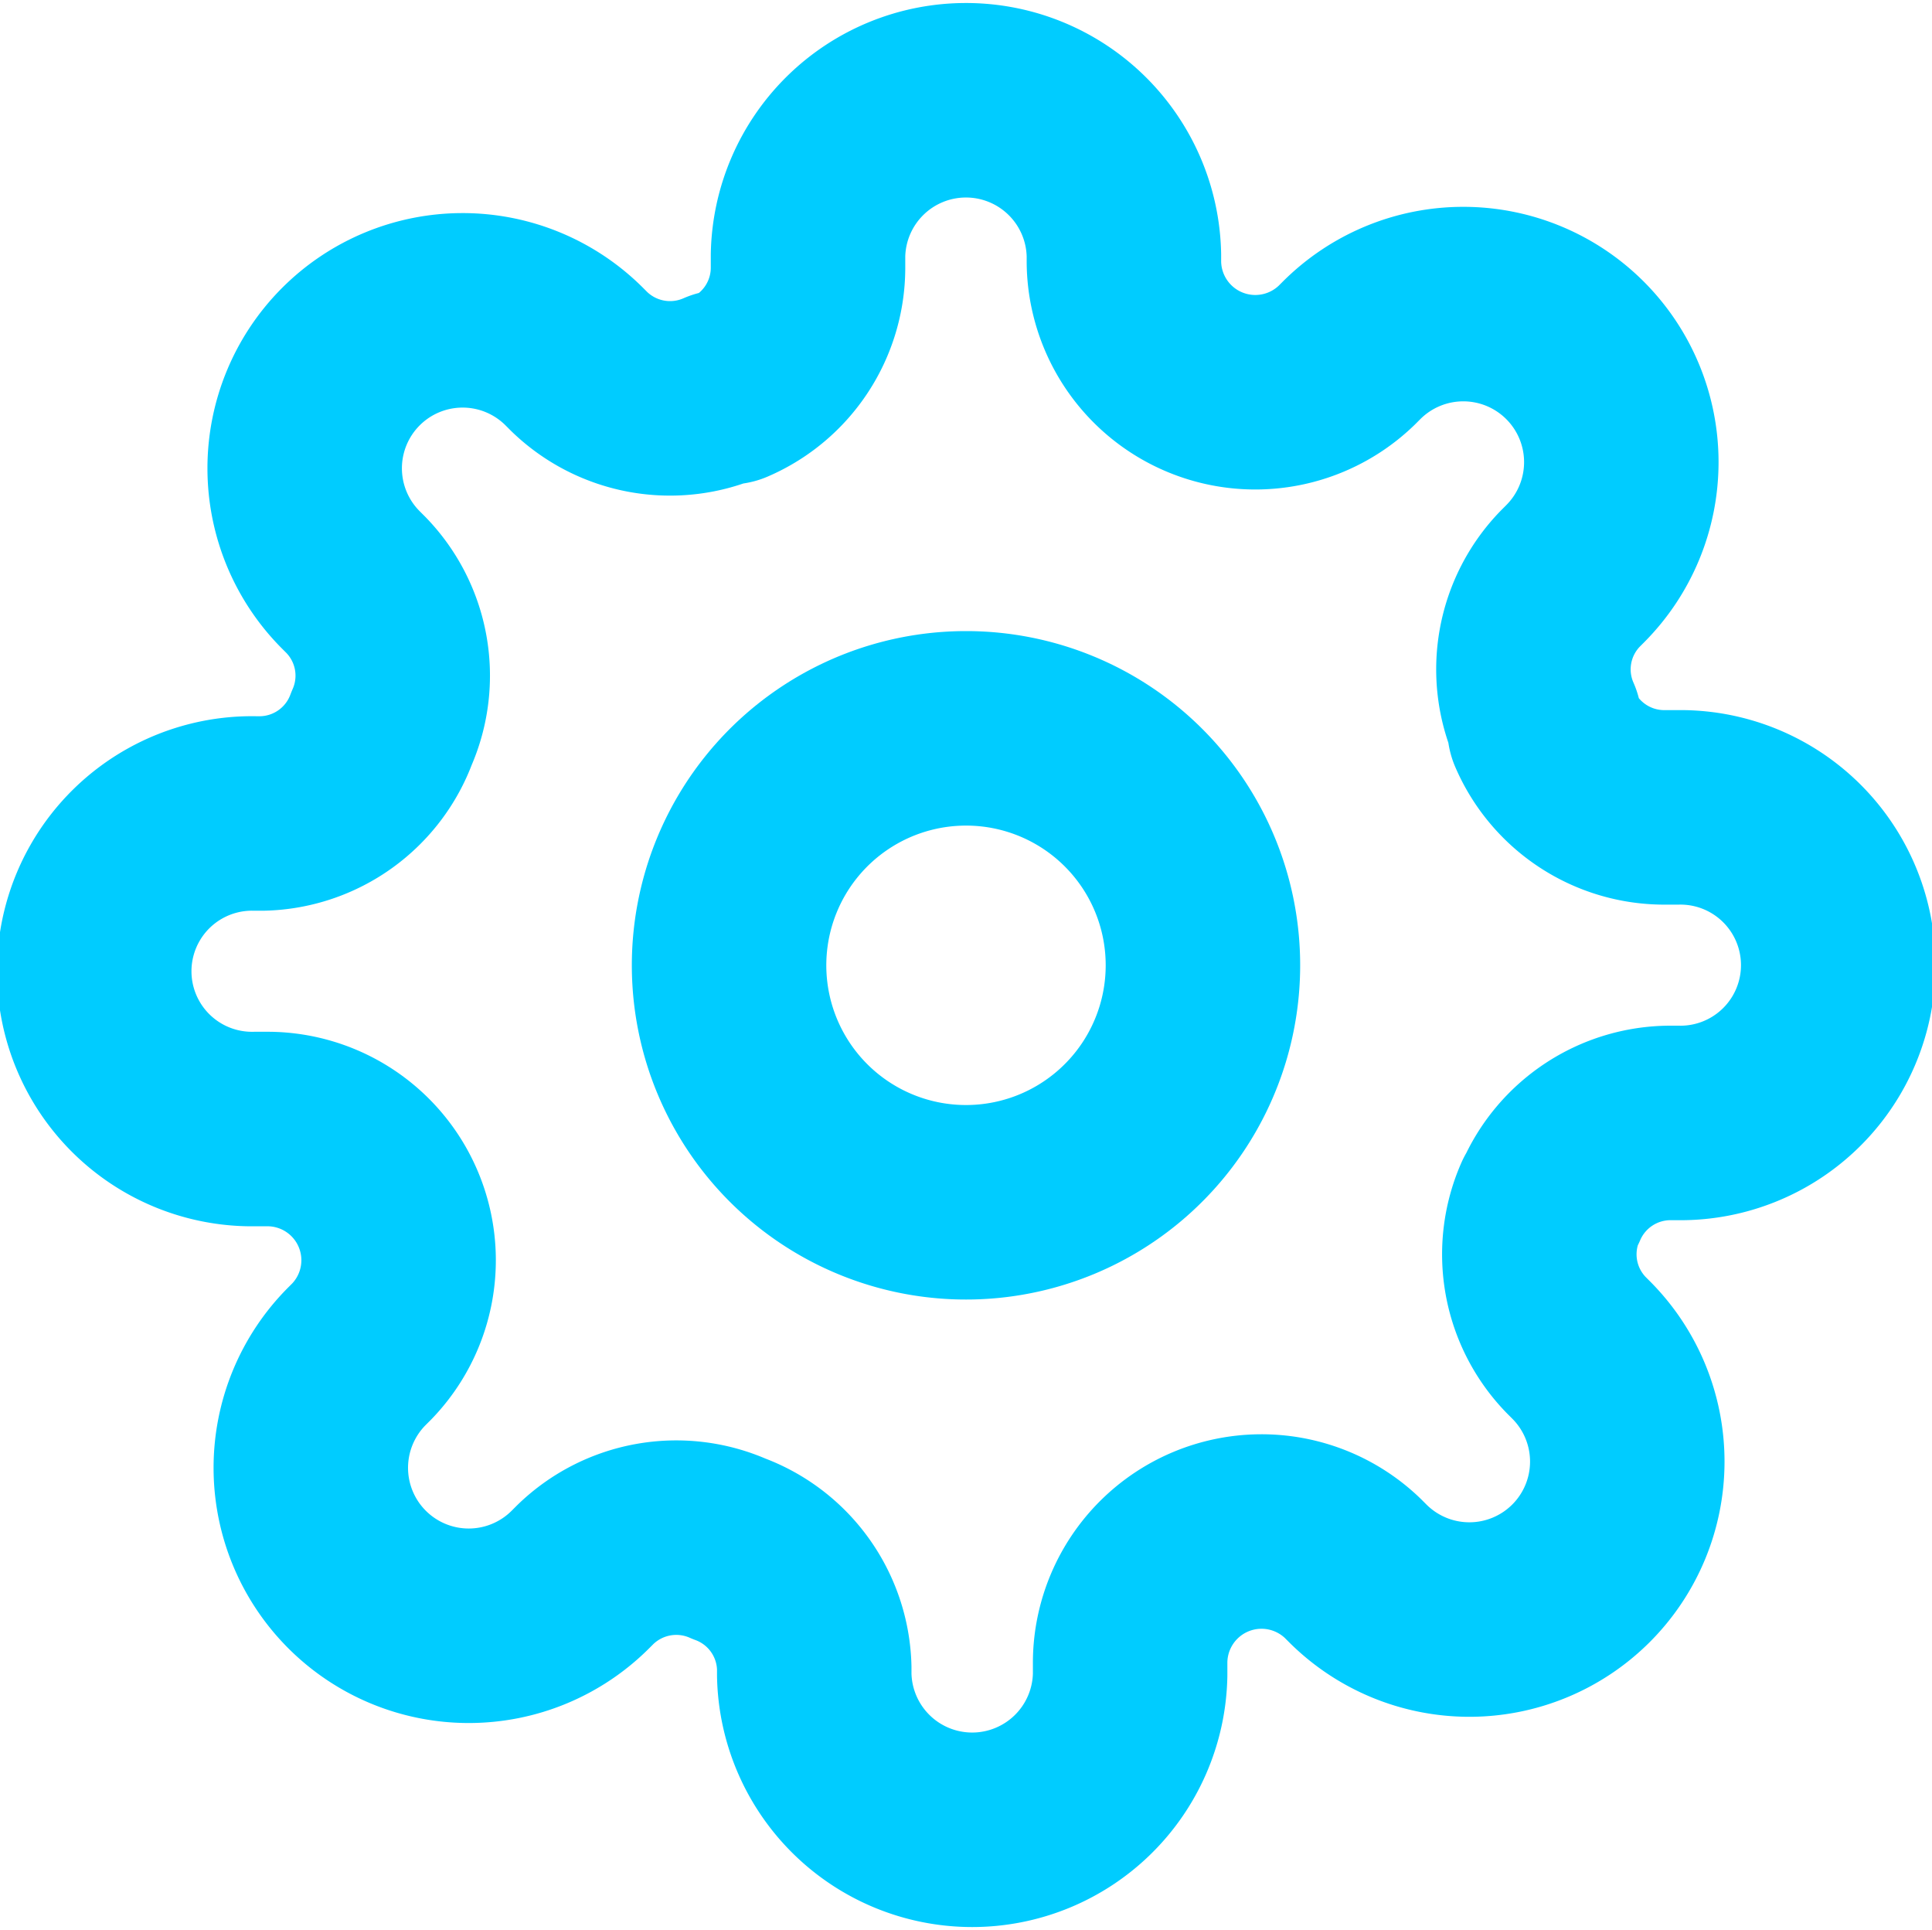 <svg id="settings_green" xmlns="http://www.w3.org/2000/svg" width="29.804" height="29.769" viewBox="0 0 29.804 29.769">
  <path id="패스_9" data-name="패스 9" d="M20.81,17.15a3.655,3.655,0,1,1-3.655-3.65A3.653,3.653,0,0,1,20.81,17.15Z" transform="translate(-2.253 -2.266)" fill="none" stroke="#00ccff" stroke-linecap="round" stroke-linejoin="round" stroke-width="3"/>
  <path id="패스_10" data-name="패스 10" d="M23.918,18.535a2.006,2.006,0,0,0,.4,2.214l.073.073a2.436,2.436,0,0,1-3.448,3.443l-.073-.073a2.027,2.027,0,0,0-3.436,1.436v.207a2.437,2.437,0,0,1-4.873,0v-.11a2.008,2.008,0,0,0-1.316-1.837,2.012,2.012,0,0,0-2.217.4l-.073.073a2.436,2.436,0,1,1-3.448-3.443l.073-.073a2.024,2.024,0,0,0-1.438-3.431H3.937a2.434,2.434,0,1,1,0-4.867h.11a2.01,2.01,0,0,0,1.84-1.314,2.006,2.006,0,0,0-.4-2.214l-.073-.073A2.436,2.436,0,0,1,8.859,5.5l.073.073a2.012,2.012,0,0,0,2.217.4h.1A2.008,2.008,0,0,0,12.465,4.14V3.934a2.437,2.437,0,0,1,4.873,0v.11a2.027,2.027,0,0,0,3.436,1.436l.073-.073A2.436,2.436,0,1,1,24.3,8.849l-.073.073a2.006,2.006,0,0,0-.4,2.214v.1a2.01,2.01,0,0,0,1.84,1.217h.207a2.434,2.434,0,1,1,0,4.867h-.11a2.01,2.01,0,0,0-1.84,1.217Z" fill="none" stroke="#00ccff" stroke-linecap="round" stroke-linejoin="round" stroke-width="3"/>
</svg>
